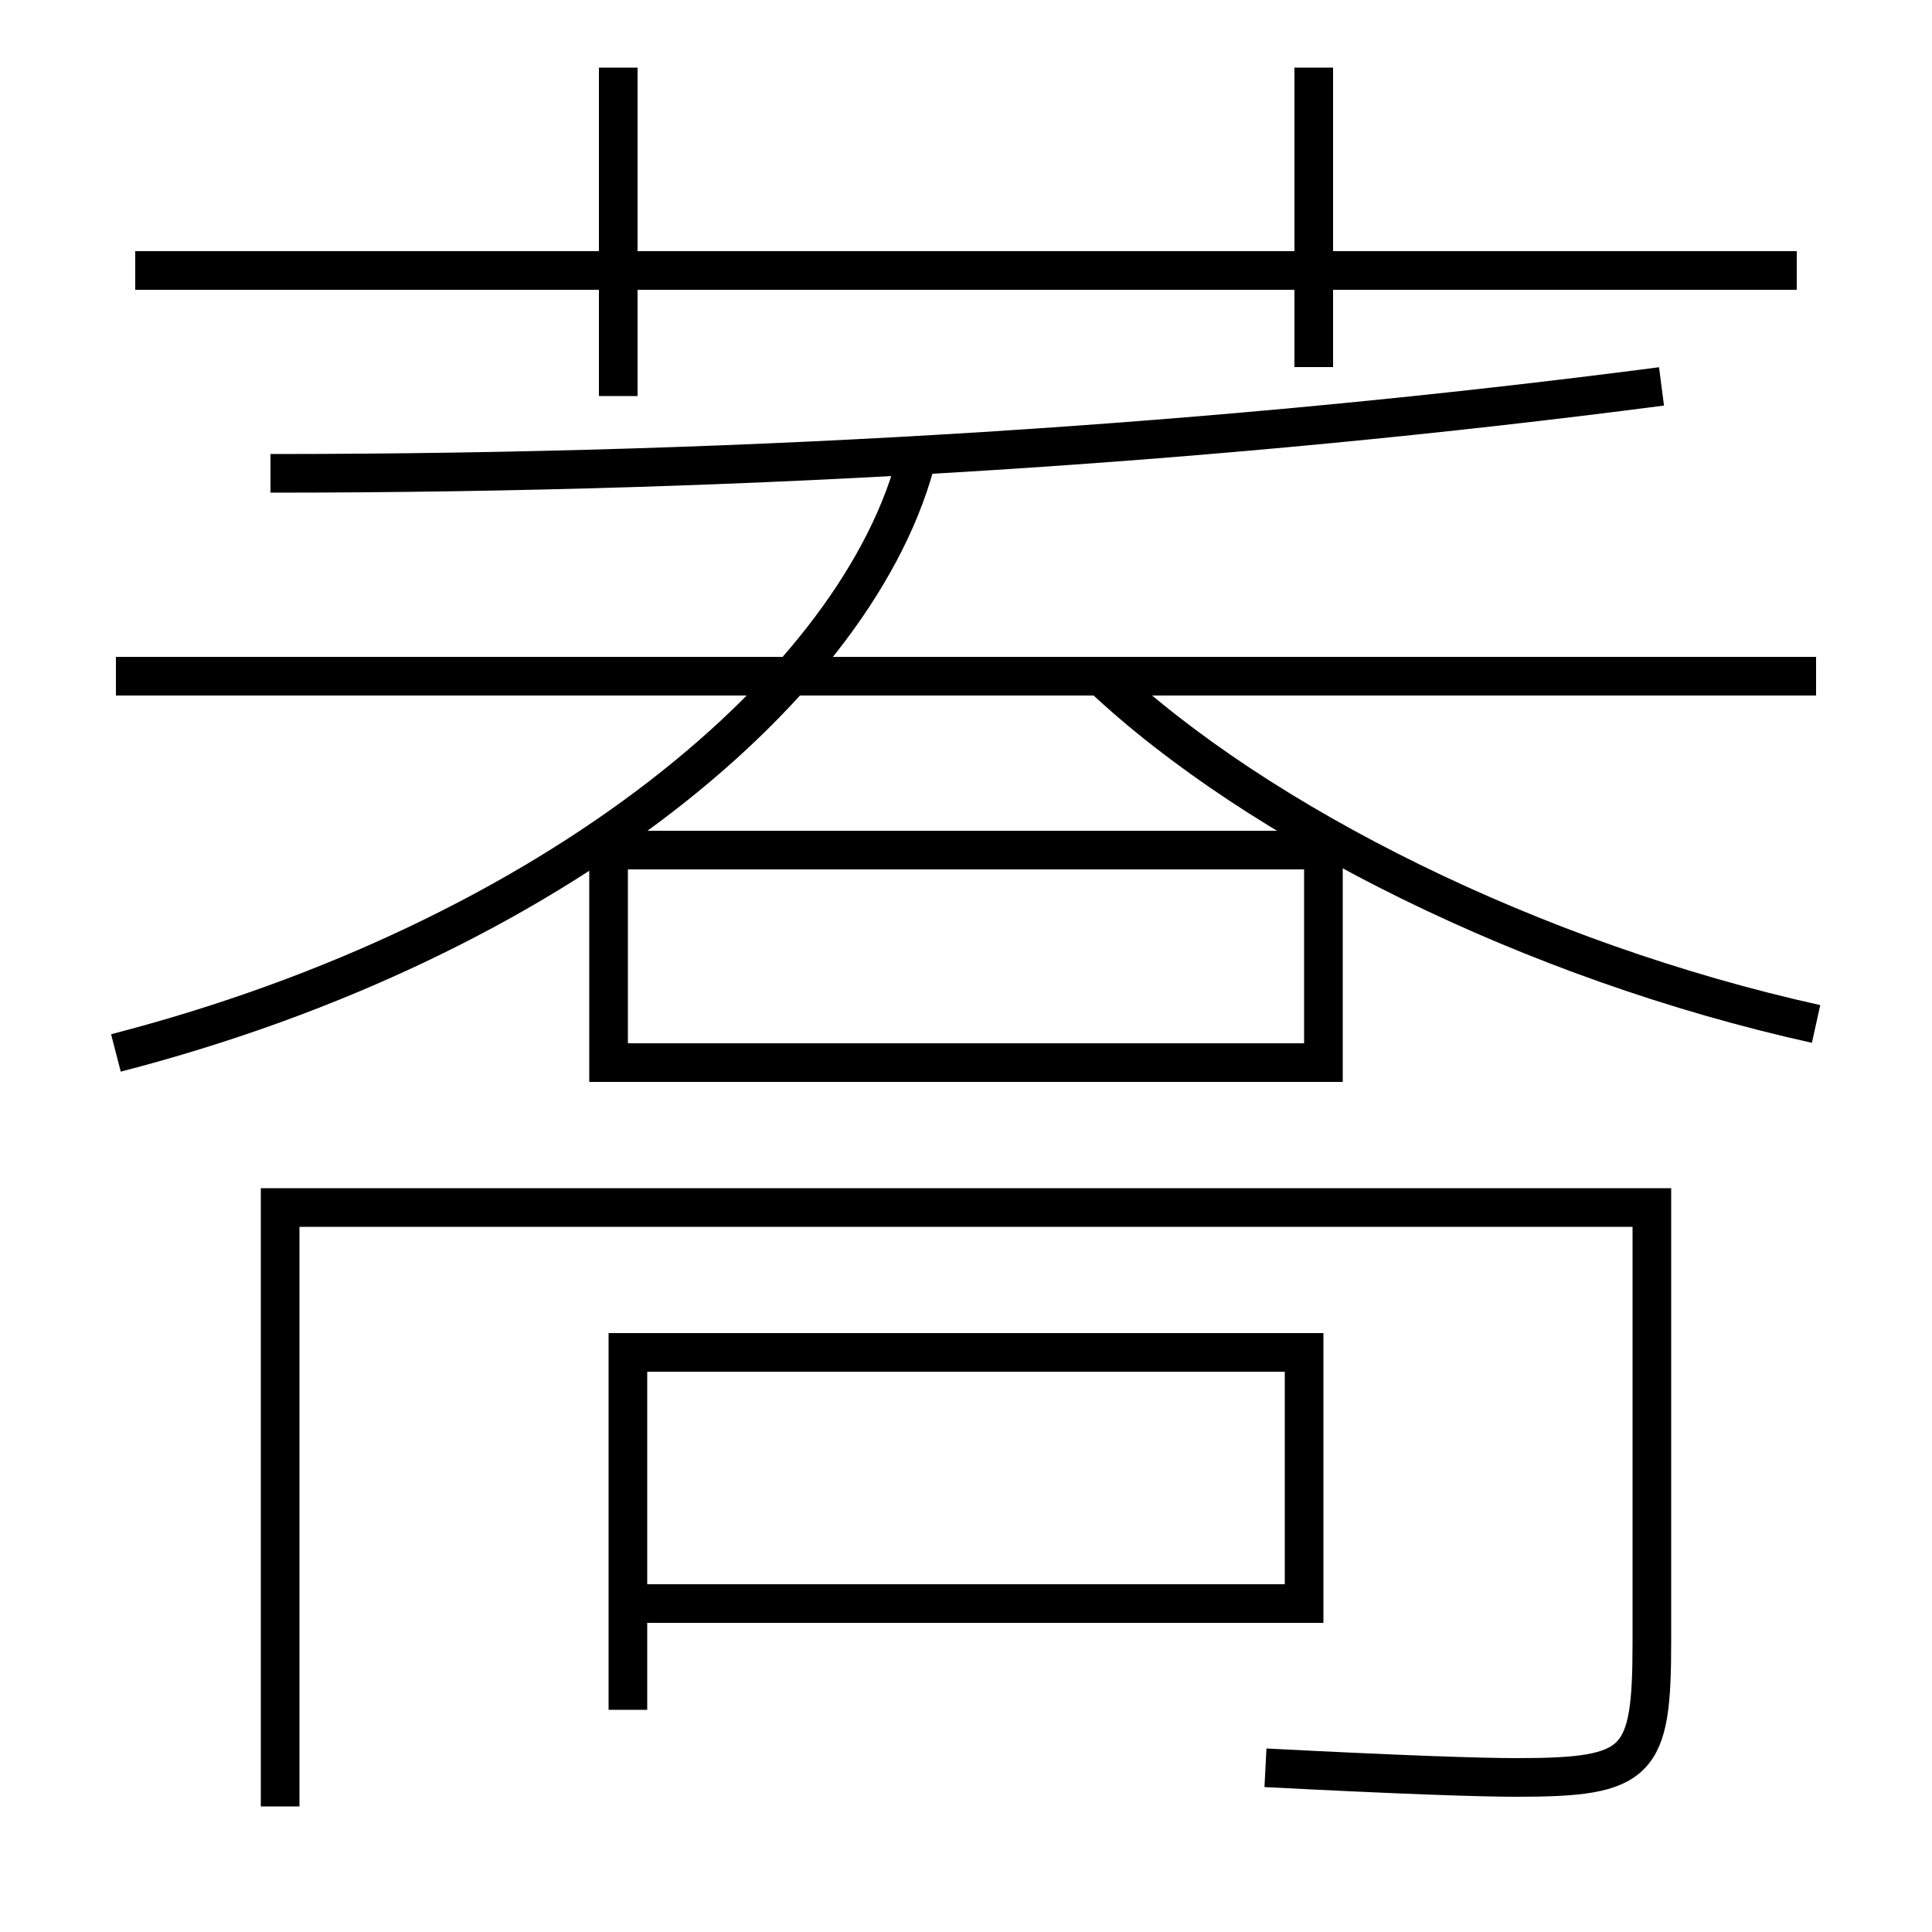 <?xml version='1.0' encoding='utf-8'?>
<svg xmlns="http://www.w3.org/2000/svg" height="100px" version="1.0" viewBox="0 0 100 100" width="100px" x="0px" y="0px">
<line fill="none" stroke="#000000" stroke-width="2" x1="7" x2="93" y1="14" y2="14" /><line fill="none" stroke="#000000" stroke-width="2" x1="32" x2="32" y1="20.5" y2="3.5" /><line fill="none" stroke="#000000" stroke-width="2" x1="68" x2="68" y1="19" y2="3.5" /><line fill="none" stroke="#000000" stroke-width="2" x1="94" x2="6" y1="35" y2="35" /><polyline fill="none" points="32.5,88.5 32.5,70 67.5,70 67.5,83 33.5,83" stroke="#000000" stroke-width="2" /><polyline fill="none" points="32.5,55 68.5,55 68.5,44 31.5,44 31.5,56" stroke="#000000" stroke-width="2" /><path d="M65.5,91.5 c7.004,0.363 11.129,0.5 13,0.5 c6.354,0 7,-0.698 7,-7 v-22.5 h-71.0 v31.0" fill="none" stroke="#000000" stroke-width="2" /><path d="M14,24.5 c25.191,0 49.277,-1.542 72,-4.5" fill="none" stroke="#000000" stroke-width="2" /><path d="M94,53 c-14.611,-3.236 -28.889,-10.347 -37,-18" fill="none" stroke="#000000" stroke-width="2" /><path d="M6,54.5 c22.703,-5.872 38.594,-19.112 41.5,-31" fill="none" stroke="#000000" stroke-width="2" /></svg>